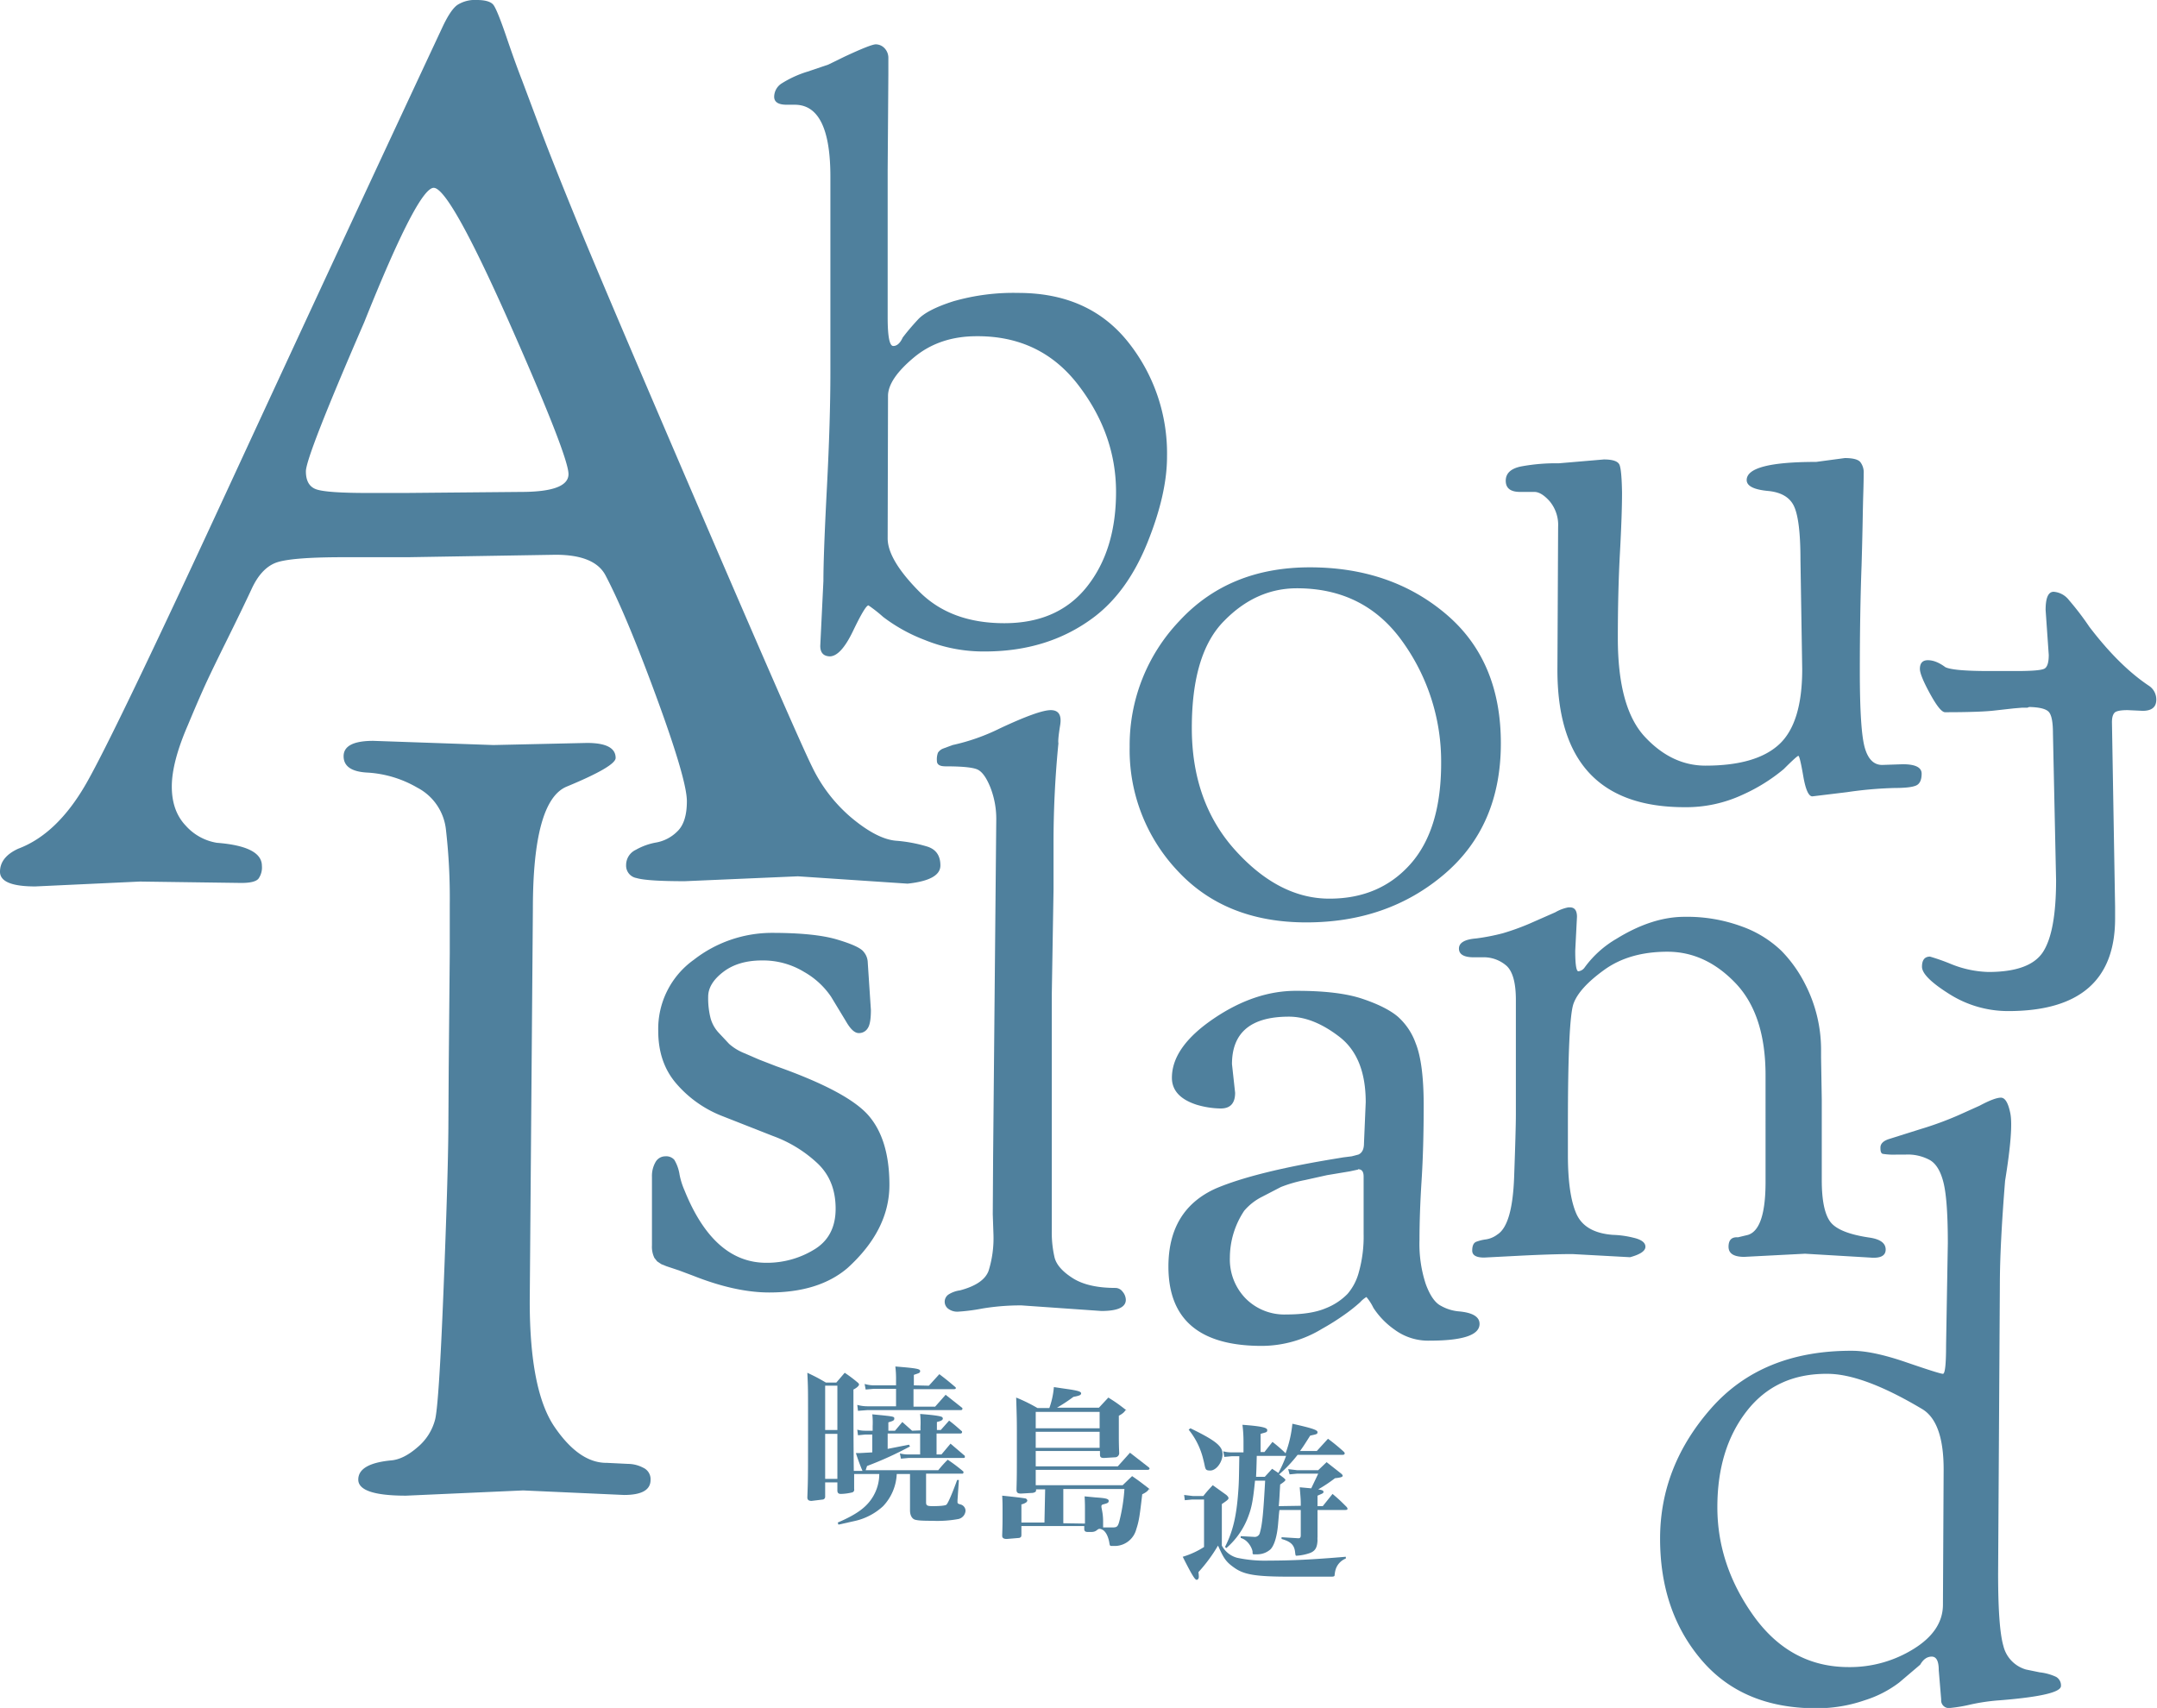 <svg id="圖層_1" data-name="圖層 1" xmlns="http://www.w3.org/2000/svg" viewBox="0 0 617.7 489.2"><defs><style>.cls-1{fill:#4f809d;}</style></defs><title>about-island-typo</title><path class="cls-1" d="M40.3,254.2l-30,1.4Q.2,255.6.2,251.4t5.2-6.6q11.2-4.2,19.5-18.7t42-87.5Q100.7,65.5,126.8,9.7q2.4-5.2,4.4-6.6a9.4,9.4,0,0,1,5.6-1.4c2.4,0,4,.5,4.7,1.4s2,4.1,3.8,9.4,3.3,9.4,4.4,12.2l5.1,13.6q3.5,9.4,11.2,28.2t35.1,82.5q27.4,63.7,31.6,72.2A44.1,44.1,0,0,0,244,235.9q7.3,6.1,12.7,6.6a42,42,0,0,1,9.1,1.7q3.7,1.2,3.7,5.4t-9.4,5.2l-31.4-2.1-32.4,1.4q-10.8,0-13.8-.9a3.6,3.6,0,0,1-3-3.7,4.8,4.8,0,0,1,2.8-4.4,18.1,18.1,0,0,1,5.9-2.1,11.4,11.4,0,0,0,5.9-3.1q2.8-2.6,2.8-8.7t-8.7-29.8q-8.7-23.7-14.6-34.9-3.1-5.9-14.3-5.9l-42.2.7H98.6q-15.7,0-19.7,1.7t-6.6,7.3q-2.6,5.6-7.5,15.5t-6.6,13.8q-1.7,3.8-4.2,9.8Q49.4,220,49.4,227t4,11.2a15.2,15.2,0,0,0,8.9,4.9q12.9,1,12.9,6.6a5.5,5.5,0,0,1-1,3.7c-.7.8-2.3,1.2-4.9,1.2ZM104.5,94q-16.7,38.5-16.7,42.7t3.1,5.2q3.1,1,14.6,1h10.8l33.1-.3q13.6,0,13.6-5.1T146,94q-17.1-38.5-21.6-38.5T104.5,94Z" transform="translate(-0.2 -1.7)"/><path class="cls-1" d="M235.1,186.7l.9-18.6q0-7.5,1-26.7t1-33.1v-56q0-20.6-10.2-20.6h-2.3q-3.6,0-3.6-2.3a4.6,4.6,0,0,1,2.3-3.9,30.5,30.5,0,0,1,7.3-3.3l5.9-2,4.5-2.2q7.7-3.6,9.1-3.6a3.5,3.5,0,0,1,2.5,1.1,4,4,0,0,1,1.1,2.9v4.5l-.2,27.6V92.6q0,8.2,1.6,8.2t2.7-2.4q1.8-2.4,4.4-5.2T273.2,88a62.1,62.1,0,0,1,18.6-2.4q20.2,0,31.4,14a51.1,51.1,0,0,1,11.2,32.9q0,10.7-5.6,24.6t-15.1,21.2q-13.1,10-31.5,10A44.6,44.6,0,0,1,265,185a47.4,47.4,0,0,1-11.9-6.6,40.6,40.6,0,0,0-4.2-3.3q-.9,0-4.4,7.3t-6.7,7.3Q235.1,189.6,235.1,186.7Zm19.3-30.8q0,6.1,9,15.2t24.4,9.1q15.4,0,23.7-10.5t8.3-27.1q0-16.5-10.8-30.6t-29.1-14q-10.7,0-18,6.1t-7.4,10.9Z" transform="translate(-0.2 -1.7)"/><path class="cls-1" d="M605.9,205.7c-.6.5-.9,1.4-.9,2.9l.9,52.8v3.4q0,26.5-30.6,26.5a31.4,31.4,0,0,1-16.9-4.9q-7.8-4.9-7.8-7.8t2.3-2.9a59.7,59.7,0,0,1,6.2,2.2,30.4,30.4,0,0,0,10.5,2.2q12,0,15.7-5.8t3.7-20.5l-.9-42.1q0-4.8-1.2-6.1t-5.6-1.4l-.5.2h-1.5l-2.4.2-5.4.6q-4.1.5-14.3.5-1.4,0-4.3-5.3t-2.9-7.1q0-2.5,2.3-2.5t5,2q2.3,1.1,12.5,1.1h7.9q6.8,0,8-.7t1.2-3.9l-.9-12.9q0-5.2,2.3-5.2a6.1,6.1,0,0,1,4.4,2.4,80.9,80.9,0,0,1,5.8,7.6q8.6,11.3,17.2,17a4.7,4.7,0,0,1,2,3.9q0,3.2-3.9,3.2l-4.3-.2Q606.8,205.1,605.9,205.7Z" transform="translate(-0.2 -1.7)"/><path class="cls-1" d="M248.7,277.4l.9,13.6q0,3.9-.9,5.2a2.9,2.9,0,0,1-2.6,1.4q-1.7,0-3.6-3.3l-4.3-7.1a23,23,0,0,0-7.7-7.1,22.6,22.6,0,0,0-12.1-3.3q-6.8,0-11.1,3.3t-4.3,7.1a23.3,23.3,0,0,0,.7,6.2,10.1,10.1,0,0,0,2.4,4.2l2.9,3.1a14.9,14.9,0,0,0,4.2,2.6l4.4,1.9,4.9,1.9q20.6,7.3,26.5,14.2t5.9,19.8q0,12.9-12,23.8-8.2,7-22.4,7-9.7,0-21.8-4.8l-4-1.5-1.8-.6-1.8-.6-1.5-.6-1.2-.8-.8-1a7.3,7.3,0,0,1-.7-3.6V338.8a8,8,0,0,1,1-4.2,3.2,3.2,0,0,1,2.8-1.7,3.1,3.1,0,0,1,2.6,1,11.6,11.6,0,0,1,1.5,4.2,20.8,20.8,0,0,0,1.4,4.5q8.4,20.9,23.6,20.8a25.9,25.9,0,0,0,13.4-3.7q6.3-3.7,6.3-11.8t-5.2-13a37.2,37.2,0,0,0-12.7-7.8l-15-5.9a33.2,33.2,0,0,1-12.7-9.1q-5.2-6-5.2-15.1a24.3,24.3,0,0,1,10.2-20.4,36.4,36.4,0,0,1,22.4-7.7q12.2,0,18.6,1.9t7.6,3.5A4.9,4.9,0,0,1,248.7,277.4Z" transform="translate(-0.2 -1.7)"/><path class="cls-1" d="M361.5,387.2q-26.7,0-26.7-22.7,0-16.3,13.6-22.4,11.3-4.8,34.7-8.6l1.8-.3,2.4-.3,1.9-.5q1.6-.7,1.6-3.2l.5-11.8q0-12.9-7.5-18.7t-14.5-5.8q-16.3,0-16.3,13.6l.9,8.2q0,4.5-4.1,4.5a25,25,0,0,1-7-1.1q-7-2.3-7-7.7,0-8.8,11.9-16.9t23.9-8q12,0,18.8,2.3t10.1,5.1a18.5,18.5,0,0,1,5.1,7.6q2.3,5.7,2.3,17.8t-.6,21.5q-.6,9.4-.6,17.1a36.6,36.6,0,0,0,1.8,12.6q1.8,4.9,4.3,6.2a12.7,12.7,0,0,0,5,1.6q6.1.5,6.1,3.6,0,4.8-14.3,4.8a16.2,16.2,0,0,1-10.1-3.2,22.8,22.8,0,0,1-6-6.2,14.3,14.3,0,0,0-2-3.1,7.8,7.8,0,0,0-1.8,1.5,47.2,47.2,0,0,1-4.4,3.5,69.3,69.3,0,0,1-6.5,4.1A33.3,33.3,0,0,1,361.5,387.2Zm27.6-50.5-2.3.5-6.6,1.1-6.3,1.4a38.7,38.7,0,0,0-6.9,2l-5.4,2.8a16.3,16.3,0,0,0-5.1,4,24.3,24.3,0,0,0-4.1,13.4,16,16,0,0,0,4.5,11.7,15.6,15.6,0,0,0,11.7,4.6q7.1,0,11.3-1.8a17.8,17.8,0,0,0,6.2-4.1,15.6,15.6,0,0,0,3.2-6.1,37.7,37.7,0,0,0,1.4-11.1V338.7C390.7,337.3,390.2,336.6,389.1,336.6Z" transform="translate(-0.2 -1.7)"/><path class="cls-1" d="M467,361.8l-16.5-.9q-5.9,0-15.6.5l-9.7.5q-3.4,0-3.4-2c0-1.4.4-2.2,1.1-2.5a12.1,12.1,0,0,1,2.8-.7,7.2,7.2,0,0,0,3.3-1.4q4.3-2.7,4.8-16.4t.5-18V288.1q0-7.2-2.6-9.7a9.9,9.9,0,0,0-7.1-2.5h-2.3q-4.3,0-4.3-2.5t4.9-2.9a61.1,61.1,0,0,0,7.7-1.5,69.6,69.6,0,0,0,7.5-2.7l7.5-3.3a11.8,11.8,0,0,1,3.7-1.4h.5q2,0,2,2.7l-.5,9.7q0,5.9.9,5.9a2.5,2.5,0,0,0,1.8-1.1,29.7,29.7,0,0,1,9.1-8.2q10.2-6.3,19.5-6.3a45.3,45.3,0,0,1,16.5,2.8,31.7,31.7,0,0,1,11.3,7,38.2,38.2,0,0,1,6.8,9.6,41.1,41.1,0,0,1,4.5,18.6v2.3l.2,12v23.1q0,8.6,2.4,11.9t11.4,4.6q4.5.7,4.5,3.4t-4.5,2.3l-18.6-1.1-17.4.9q-4.5,0-4.5-2.9t2.7-2.7l2.9-.7q5-1.6,5-15.2V309.7q0-17.4-8.6-26.4t-19.5-9q-10.9,0-18.1,5.2t-8.8,9.7q-1.6,4.5-1.6,34.7v8.6q0,11.3,2.4,16.8t10.5,6.1a27.4,27.4,0,0,1,5.8.8q3.5.8,3.5,2.6T467,361.8Z" transform="translate(-0.2 -1.7)"/><path class="cls-1" d="M556.1,488.5l-.7-8.4q0-3.9-2-3.9t-3.3,2.3l-6,5.1a32,32,0,0,1-9.9,5.1,41.9,41.9,0,0,1-13.9,2.3q-21.1,0-32.9-13.9t-11.8-34.7q0-20.7,14.6-37.3t40.4-16.5q5.9,0,15.5,3.3t10.5,3.3.9-8.2l.5-29.2q0-12.2-1.2-17.2t-3.9-6.6a13.2,13.2,0,0,0-6.9-1.6h-2.5a19.7,19.7,0,0,1-4.1-.2c-.5-.1-.7-.7-.7-1.6v-.2q0-1.6,2.3-2.4l9.2-2.9a95.2,95.2,0,0,0,10.9-4l6-2.7q4.3-2.3,6.1-2.3t2.7,4.5-1.5,19.3q-1.5,18.6-1.5,29.9l-.5,82.7q0,15.4,1.5,20.6a9.3,9.3,0,0,0,6.5,6.8l3.9.8A14.9,14.9,0,0,1,589,482a2.8,2.8,0,0,1,1.4,2.6q0,2.7-17.4,4.1a57.5,57.5,0,0,0-8.4,1.2,41.8,41.8,0,0,1-5.9,1A2.2,2.2,0,0,1,556.1,488.5Zm-55.7-82.6q-8.4,10.8-8.4,27.5t10.5,31.3q10.5,14.5,27.1,14.5a34.5,34.5,0,0,0,18.6-5.2q8.4-5.2,8.4-12.7l.2-38.7q0-13.8-6.3-17.4-16.8-10-27-10Q508.8,395.1,500.4,405.9Z" transform="translate(-0.2 -1.7)"/><path class="cls-1" d="M374.3,265.9q-23.2,0-36.9-14.8a50.4,50.4,0,0,1-13.7-35.5,51.6,51.6,0,0,1,14.2-36q14.2-15.4,37.4-15.4t39,13.4Q430,190.9,430,214.6t-16.2,37.5Q397.6,265.9,374.3,265.9Zm-23.6-86.3q-9.2,9.3-9.2,30.6t12.5,35.1q12.5,13.8,26.9,13.8t23.2-9.9q8.8-9.9,8.8-28.9a58.8,58.8,0,0,0-10.9-34.6q-10.9-15.5-30.4-15.5Q359.9,170.2,350.8,179.5Z" transform="translate(-0.2 -1.7)"/><path class="cls-1" d="M446.2,193.4l.2-40.8a10.6,10.6,0,0,0-2.4-7.3q-2.4-2.7-4.4-2.7h-4.1q-4.1,0-4.1-3.2t4.4-4.1a54.7,54.7,0,0,1,10.8-.9l12.9-1.1q3.9,0,4.5,1.6t.7,7.9q0,6.3-.6,17.3t-.6,24.4q0,19.9,7.7,28.2t17.4,8.3q14.5,0,21.1-6.1t6.6-21.5l-.5-31.3q0-11.3-1.8-15.3t-7.7-4.5q-5.9-.6-5.9-3.1,0-5.2,19.9-5.2l8.2-1.1q3.4,0,4.4,1.1a4.8,4.8,0,0,1,1,3.3q0,2.2-.1,5.4t-.2,8.7q-.1,5.4-.3,12.2-.5,13.6-.5,30.4t1.4,21.8q1.4,5,5,5l5.9-.2q5.4,0,5.4,2.7t-1.6,3.4q-1.6.7-6.1.7a112.6,112.6,0,0,0-13.7,1.2l-9.9,1.2q-1.6,0-2.6-5.8t-1.4-5.8T511,222a50.5,50.5,0,0,1-11.7,7.3,38.2,38.2,0,0,1-16.7,3.6Q446.1,232.9,446.2,193.4Z" transform="translate(-0.2 -1.7)"/><path class="cls-1" d="M128.7,307.5l.3-32.8v-14a171.6,171.6,0,0,0-1.1-21.4,15.4,15.4,0,0,0-8.2-12,32.1,32.1,0,0,0-14.1-4.3q-7-.3-7-4.7t8.5-4.4l34.4,1.2,26.8-.6q8.2,0,8.2,4.3,0,2.4-14,8.2-9.7,4-9.7,35l-.9,112.5q0,25.5,7.1,35.9T174,420.7l6.1.3a9.5,9.5,0,0,1,4.3,1.1,3.6,3.6,0,0,1,2.1,3.5q0,4.3-7.6,4.3L150,428.6l-33.5,1.5q-13.7,0-13.7-4.6t9.4-5.5q3.6-.3,7.6-3.8a15.3,15.3,0,0,0,5-7.9q1.1-4.4,2.4-36.8t1.4-46.7Z" transform="translate(-0.2 -1.7)"/><path class="cls-1" d="M284.6,332.9l.9-96.3a24.8,24.8,0,0,0-1.7-9.4q-1.7-4.2-3.7-5.1t-9.1-.9c-1.7,0-2.5-.5-2.5-1.6a5.5,5.5,0,0,1,.3-2.3,3.1,3.1,0,0,1,1.5-1.2l2.7-1a58.6,58.6,0,0,0,13.6-4.8q11.1-5.2,14.5-5.2t2.7,4.3-.5,5.2a290.3,290.3,0,0,0-1.4,29.2v12.7l-.5,30.1v67.5a31.8,31.8,0,0,0,.8,7.8q.8,3.1,5.2,5.9t12.3,2.8a2.6,2.6,0,0,1,2,1.1,3.7,3.7,0,0,1,.9,2.3q0,3.2-7,3.2l-22.9-1.6a67,67,0,0,0-11.2.9,54.2,54.2,0,0,1-7,.9,4.3,4.3,0,0,1-2.7-.8,2.5,2.5,0,0,1,0-4.1,8.1,8.1,0,0,1,3.3-1.2q6.8-1.8,8.2-5.6a31.2,31.2,0,0,0,1.4-10.3l-.2-5.9Z" transform="translate(-0.2 -1.7)"/><path class="cls-1" d="M299.5,428.3h-2.6v.2c0,.5-.2.6-.9.8l-3.4.2c-1,0-1.3-.3-1.3-1.1v-.3c.1-3.7.1-4,.1-14.6,0-5,0-5-.2-11.5a46.5,46.5,0,0,1,6.1,3h3.4a23.3,23.3,0,0,0,1.3-6l3.4.5c3.6.5,4.4.8,4.4,1.3s-.6.7-2.2,1a49.7,49.7,0,0,1-4.7,3.1h12l2.7-2.9c1.9,1.2,2.5,1.6,4.2,2.9s.6.6.6.8-.6.9-1.8,1.5c0,4.3,0,4.3,0,5,0,2.3,0,3.2.1,5.6a1.2,1.2,0,0,1-1,1.3l-3.3.2c-.9,0-1.2-.2-1.2-1v-1H296.8v4.4h23.5l3.5-3.9,5.4,4.2a.6.6,0,0,1,.2.4c0,.1-.2.3-.5.3H296.8v4.4h24.9l2.7-2.6c1.9,1.3,2.4,1.7,4.1,3s.6.6.6.8-.5.8-1.8,1.4c-.7,6-.9,7.6-1.7,10a6.4,6.4,0,0,1-5.8,4.8h-1.3c-.4,0-.5-.1-.6-.8s-.6-3.2-2.1-3.9-1.1.7-3.1.7h-.9c-.8,0-1-.2-1.1-.7v-1h-18v2.4c0,.7-.1.8-.6,1l-3.6.3c-.9,0-1.3-.3-1.3-.9v-.2c.1-2.9.1-3.5.1-7,0-1.6,0-2.6-.1-4.3,4,.4,6.2.7,6.7.8a.8.8,0,0,1,.5.6.9.9,0,0,1-.3.5,3.7,3.7,0,0,1-1.4.6v5.2h6.6Zm15.6-17.5v-4.7H296.8v4.7Zm-18.3,1v4.6h18.3v-4.6Zm14.1,26.3V434c0-1,0-1.9-.1-3.7l3.1.3c3,.2,3.8.4,3.8,1s-.5.7-1.6,1,0,1.2,0,4.9c0,.2,0,.5,0,1.7h2.7c1.2,0,1.5-.2,1.9-1.6a50.4,50.4,0,0,0,1.5-9.4H304.7v9.8Z" transform="translate(-0.2 -1.7)"/><path class="cls-1" d="M339.3,429.9l2.5.3h3c1.1-1.4,1.5-1.8,2.7-3.1l3.9,2.8c.4.4.6.6.6.9s-.1.5-1.9,1.7v11.9a7,7,0,0,0,4.4,3.5,38.4,38.4,0,0,0,9.1.8c6.4,0,12.6-.3,22-1.1v.5a5,5,0,0,0-2.9,3.1,8.1,8.1,0,0,0-.3,1.6c0,.4-.2.5-1,.5H369.7c-9.5,0-13-.5-15.8-2.4s-3.3-3-4.9-6.5a44.7,44.7,0,0,1-5.6,7.6c.1.8.1,1.1.1,1.4s-.2.8-.6.8-1-.6-4-6.6a23.8,23.8,0,0,0,6.1-2.8V431.2h-3.4l-2.1.2Zm1.8-19.1c7.2,3.5,9.2,5.1,9.2,7.4s-1.8,4.7-3.5,4.7-1.3-.5-2-3.1a21.4,21.4,0,0,0-4.2-8.6Zm31.6,22.2v-.7c0-1.2-.1-2.2-.3-4.6l3.3.3,2-4.2h-6.1l-2.1.2-.4-1.5,2.5.3h6.1l2.4-2.3,4.2,3.3c.3.3.4.4.4.6s-.1.5-2.2.7a42.7,42.7,0,0,1-4.8,3.2c1.1.2,1.5.3,1.5.7s-.1.4-1.7,1.1v3H379l2.8-3.5c1.9,1.6,2.4,2.1,4.1,3.8l.2.4c0,.3-.2.4-.7.4h-7.9v7.7a5.9,5.9,0,0,0,0,1c-.1,2-.6,3-2.1,3.6a14,14,0,0,1-3.9.8c-.3,0-.3-.1-.4-.8-.2-2.2-1.1-3.2-3.9-4v-.5l4.8.3c.5,0,.7-.2.7-.9v-7.2h-6.1c-.1.6-.1.6-.4,4.1s-1.1,6.1-2.2,7.2a5.7,5.7,0,0,1-3.6,1.4h-1.1c-.4,0-.4-.1-.4-.7s-1-3.3-3.4-4v-.5l3.8.2a1.5,1.5,0,0,0,1.7-1.2c.7-2.4,1-5.9,1.5-14.9h-2.9c-.5,5.1-.9,7.5-1.8,9.9a22.1,22.1,0,0,1-6.4,9.4l-.4-.3c2.3-4.5,3.3-8.9,3.8-15.9.2-2.7.2-3.7.3-10.1h-2.1l-2.2.2-.3-1.6a9.8,9.8,0,0,0,2.5.3h3.3v-3.3a38.2,38.2,0,0,0-.3-4.6c5.4.4,7.1.8,7.1,1.5s-.3.6-1.9,1.1v5.2h1.1l2.3-2.9a43.6,43.6,0,0,1,3.7,3.2v.2a33.7,33.7,0,0,0,2-8.6c5.8,1.3,7.2,1.8,7.2,2.4s-.3.6-2.1,1c-1.9,3-1.9,3-2.9,4.4h4.8l3.2-3.5a55.1,55.1,0,0,1,4.5,3.7.9.9,0,0,1,.3.5.5.5,0,0,1-.5.4h-13a38.4,38.4,0,0,1-5.3,5.6l1.3,1c.3.3.5.4.5.6s-.4.6-1.5,1.3c-.2,3.4-.2,4-.4,6.2Zm-12.6-14.3c-.1,3.9-.1,3.9-.2,6h2.5l2.1-2.3,1.8,1.2a38.7,38.7,0,0,0,2.2-4.9h-8.4Z" transform="translate(-0.2 -1.7)"/><path class="cls-1" d="M263.8,411.4v-1.1a23.8,23.8,0,0,0-.1-3.6c3.9.3,5.9.6,6.3.9a.6.6,0,0,1,.2.4c0,.4-.4.7-1.7,1v2.3h1.1l2.4-2.7c1.7,1.3,2.1,1.7,3.7,3.1v.3c0,.1-.2.3-.4.3h-6.9v6h1.4l2.6-3.1,4.1,3.5v.4c0,.1-.1.2-.4.2H260.4l-2.2.2-.3-1.5a10,10,0,0,0,2.5.3h3.3v-6h-9.3v4.4l6.1-1.2.3.5a100.2,100.2,0,0,1-12.3,5.6l-.4,1.2h20.8a33.3,33.3,0,0,1,2.7-3,48,48,0,0,1,4.5,3.4v.3a.3.3,0,0,1-.3.3H265.4v8.2c0,.9.3,1.1,1.9,1.1s3.5-.1,3.9-.4,1.5-2.7,3.1-7.1h.5l-.4,5.8v.5c0,.4.1.5.8.7a1.9,1.9,0,0,1,1.5,1.8,2.6,2.6,0,0,1-2.1,2.4,33.2,33.2,0,0,1-7.4.5c-3.1,0-4.1-.1-4.9-.3s-1.5-1.1-1.5-2.7,0-1.4,0-1.8v-8.6H257a14.3,14.3,0,0,1-3.9,9.2,17.5,17.5,0,0,1-7.9,4.2l-4.9,1.1-.2-.6c5.6-2.4,8.4-4.5,10.2-7.6a12.7,12.7,0,0,0,1.7-6.3h-7.2c0,1.3,0,2.2,0,4.3a.8.8,0,0,1-.7,1,14.7,14.7,0,0,1-3.1.4c-.6,0-.9-.2-1-.8v-2.5h-3.5v4.1a.8.8,0,0,1-.6.8l-3.3.4c-.8,0-1.2-.3-1.2-1,.2-5.4.2-5.4.2-22.6,0-8.7,0-8.7-.2-13.1,2.3,1.1,3.1,1.5,5.3,2.8h3l2.4-2.8a37.8,37.8,0,0,1,3.6,2.7c.4.3.5.5.5.7s-.4.8-1.6,1.4c0,6.5,0,14.3.1,23.3h2.5c-.2-.4-1.1-2.6-1.9-5.1h1.1l3.6-.2v-5.1h-2.1l-2,.2-.2-1.6a8.2,8.2,0,0,0,2.3.3h2.1v-1.3a22,22,0,0,0-.1-3.4c6.1.6,6.3.6,6.3,1.2s-.4.7-1.7,1.1v2.4h1.9l2.1-2.5,2.8,2.5ZM240,398.6h-3.5v12.7H240Zm-3.5,13.8v12.9H240V412.4Zm29.7-13.8,3-3.3c2.1,1.6,2.7,2.1,4.7,3.8v.3c0,.1-.2.2-.6.2H261.8v5h6.2l3-3.4,4.8,3.8v.3c0,.1-.2.3-.4.3H248.5l-2.6.2-.2-1.7a10.8,10.8,0,0,0,2.9.4h8.2v-5h-6.4l-2.3.2-.3-1.6a9.5,9.5,0,0,0,2.6.4h6.4V397a29.6,29.6,0,0,0-.2-3.9c6.2.5,7.1.7,7.1,1.3s-.4.6-1.8,1.1v3Z" transform="translate(-0.2 -1.7)"/></svg>